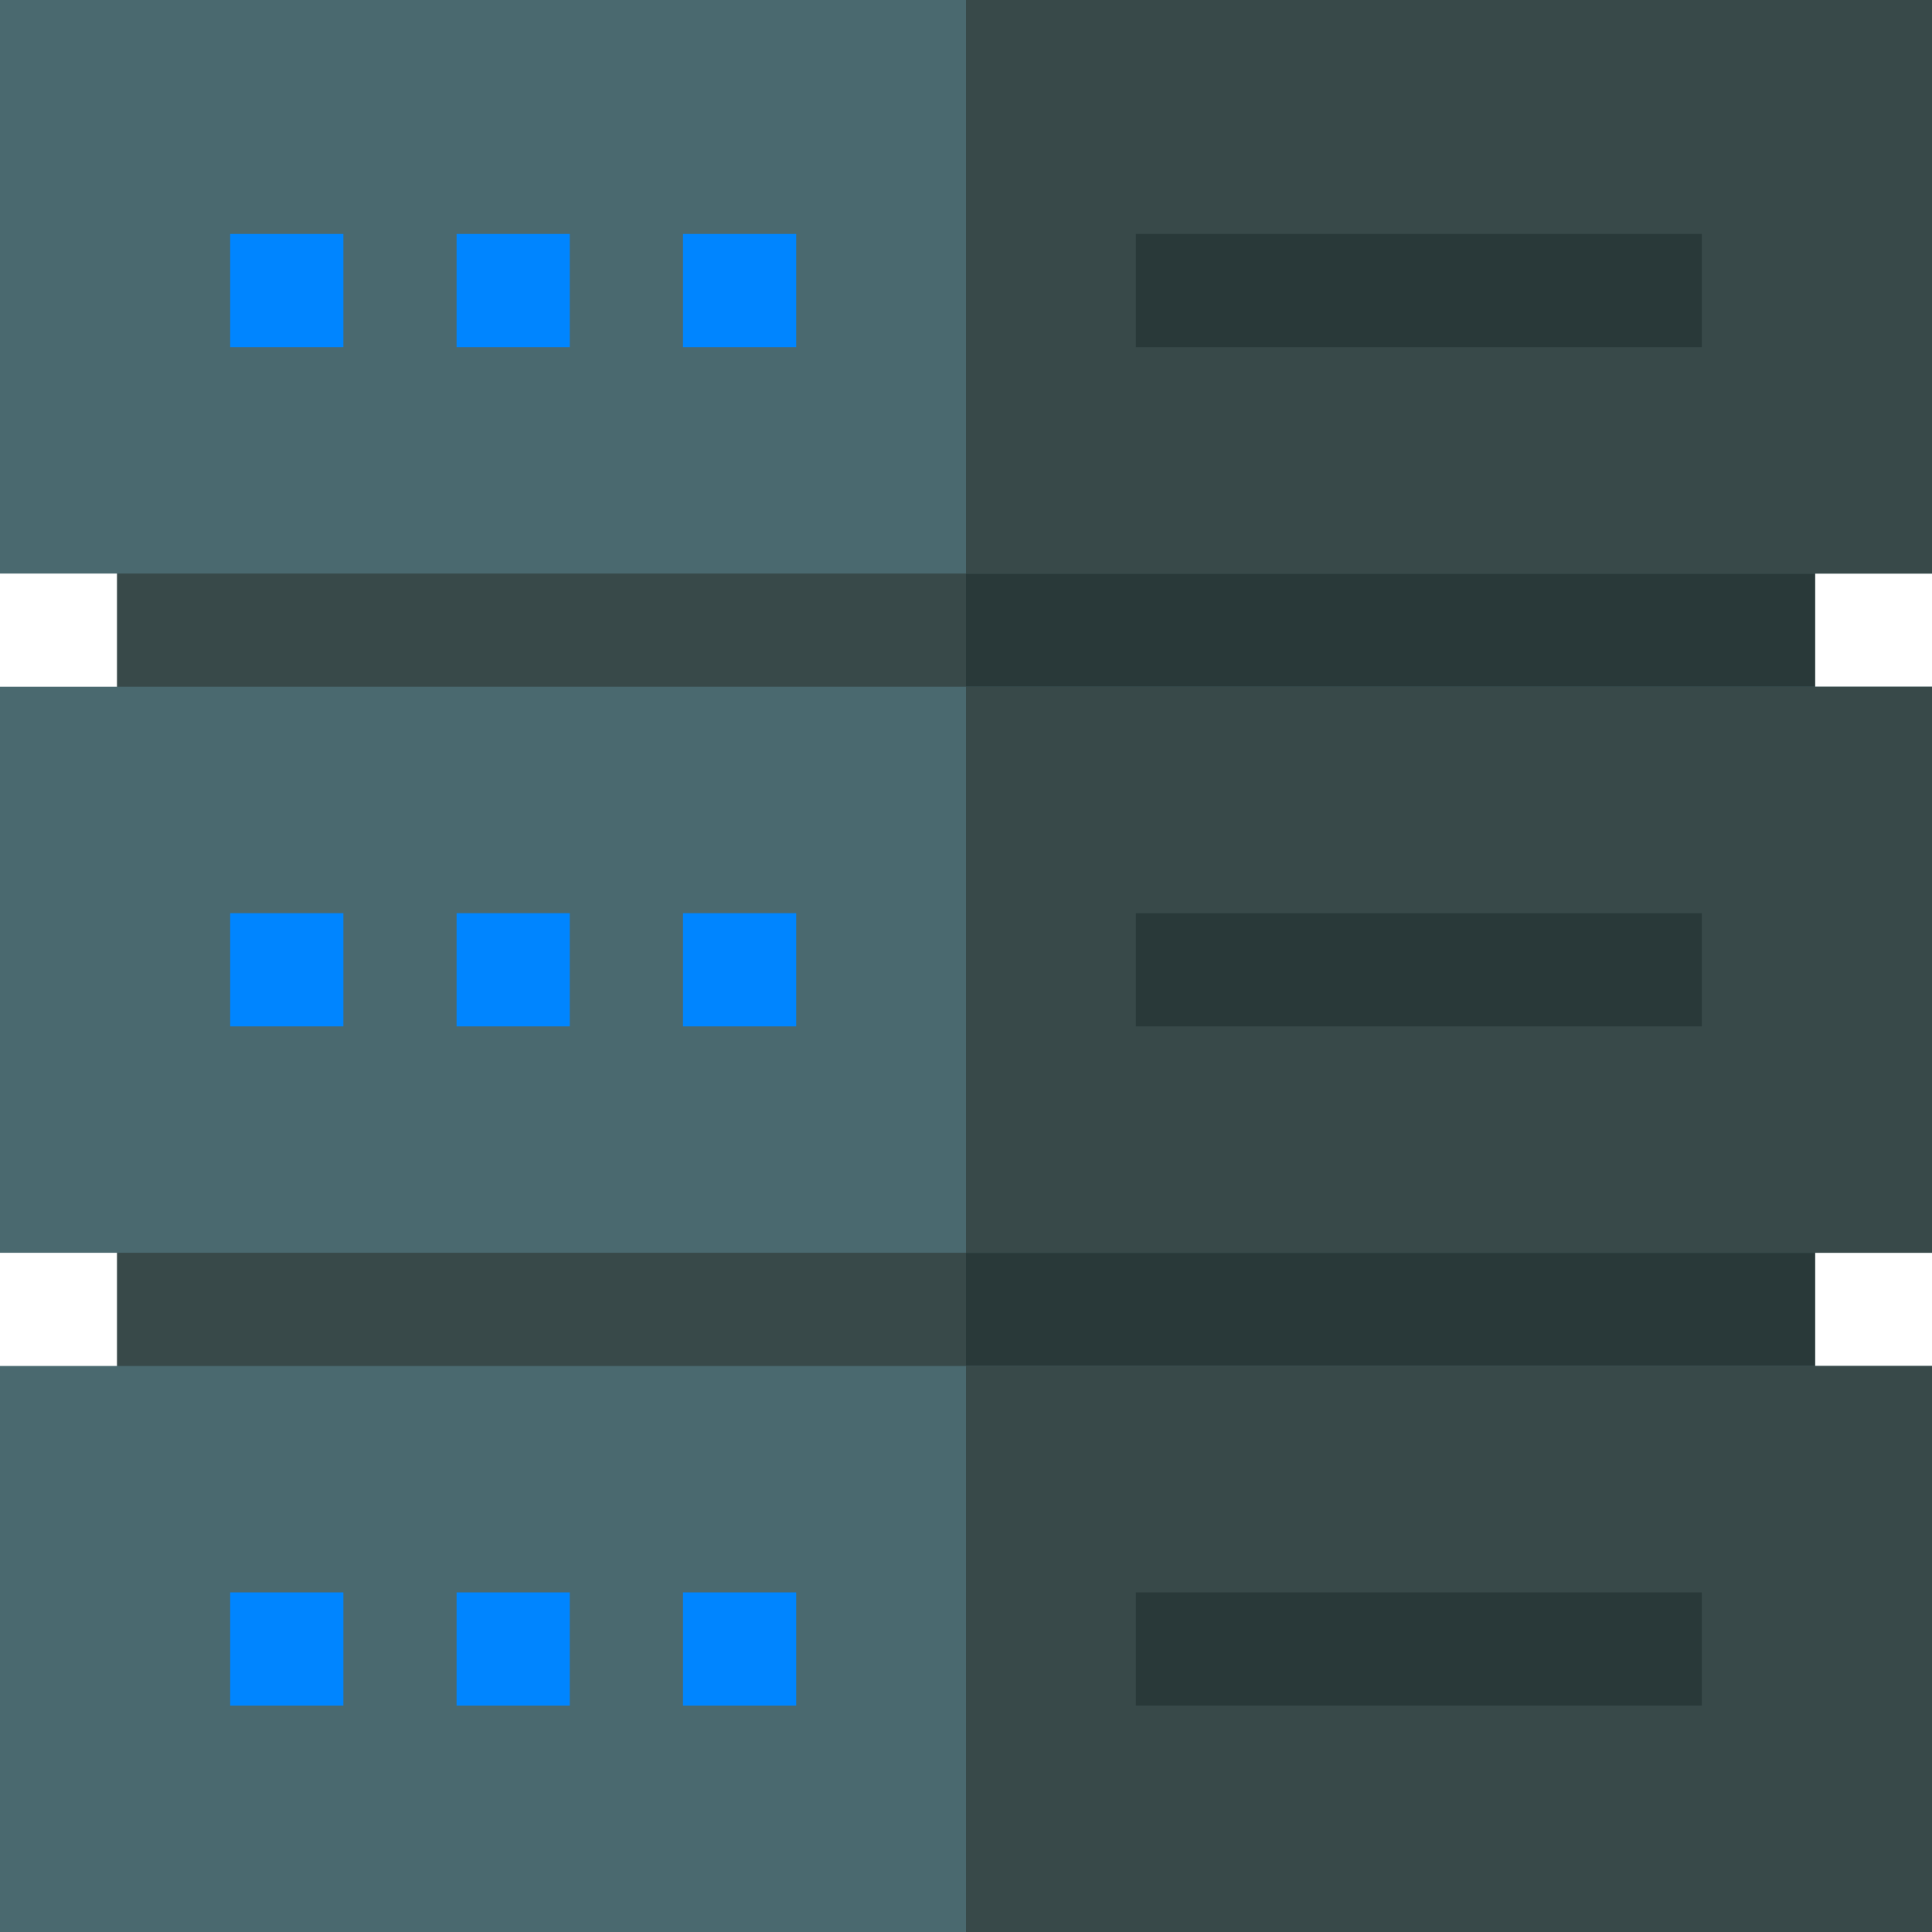 <svg xmlns="http://www.w3.org/2000/svg" version="1.1" xmlns:xlink="http://www.w3.org/1999/xlink" xmlns:svgjs="http://svgjs.com/svgjs" width="512" height="512" x="0" y="0" viewBox="0 0 512 512" style="enable-background:new 0 0 512 512" xml:space="preserve" class=""><g><g><g><g><path d="m31 137h450v60h-450z" fill="#384949" data-original="#384949" class=""></path></g></g><path d="m256 137h225v60h-225z" fill="#293939" data-original="#293939"></path><g><g><path d="m31 317h450v60h-450z" fill="#384949" data-original="#384949" class=""></path></g></g><path d="m256 317h225v60h-225z" fill="#293939" data-original="#293939"></path><g><path d="m0 0v152h512v-152z" fill="#4a696f" data-original="#4a696f" class=""></path></g><path d="m256 0h256v152h-256z" fill="#384949" data-original="#384949" class=""></path><g><g><g><path d="m61 62h30v30h-30z" fill="#0085ff" data-original="#9bfcff" class=""></path></g></g></g><g><g><path d="m121 62h30v30h-30z" fill="#0085ff" data-original="#9bfcff" class=""></path></g></g><g><g><g><path d="m181 62h30v30h-30z" fill="#0085ff" data-original="#9bfcff" class=""></path></g></g></g><g><g><path d="m301 62h150v30h-150z" fill="#293939" data-original="#293939"></path></g></g><g><path d="m0 182v150h512v-150z" fill="#4a696f" data-original="#4a696f" class=""></path></g><path d="m256 182h256v150h-256z" fill="#384949" data-original="#384949" class=""></path><g><g><g><path d="m61 242h30v30h-30z" fill="#0085ff" data-original="#9bfcff" class=""></path></g></g></g><g><g><path d="m121 242h30v30h-30z" fill="#0085ff" data-original="#9bfcff" class=""></path></g></g><g><g><g><path d="m181 242h30v30h-30z" fill="#0085ff" data-original="#9bfcff" class=""></path></g></g></g><g><g><path d="m301 242h150v30h-150z" fill="#293939" data-original="#293939"></path></g></g><g><path d="m0 362v150h512v-150z" fill="#4a696f" data-original="#4a696f" class=""></path></g><path d="m256 362h256v150h-256z" fill="#384949" data-original="#384949" class=""></path><g><g><g><path d="m61 422h30v30h-30z" fill="#0085ff" data-original="#9bfcff" class=""></path></g></g></g><g><g><g><path d="m121 422h30v30h-30z" fill="#0085ff" data-original="#9bfcff" class=""></path></g></g></g><g><g><g><path d="m181 422h30v30h-30z" fill="#0085ff" data-original="#9bfcff" class=""></path></g></g></g><g><path d="m301 422h150v30h-150z" fill="#293939" data-original="#293939"></path></g></g></g></svg>